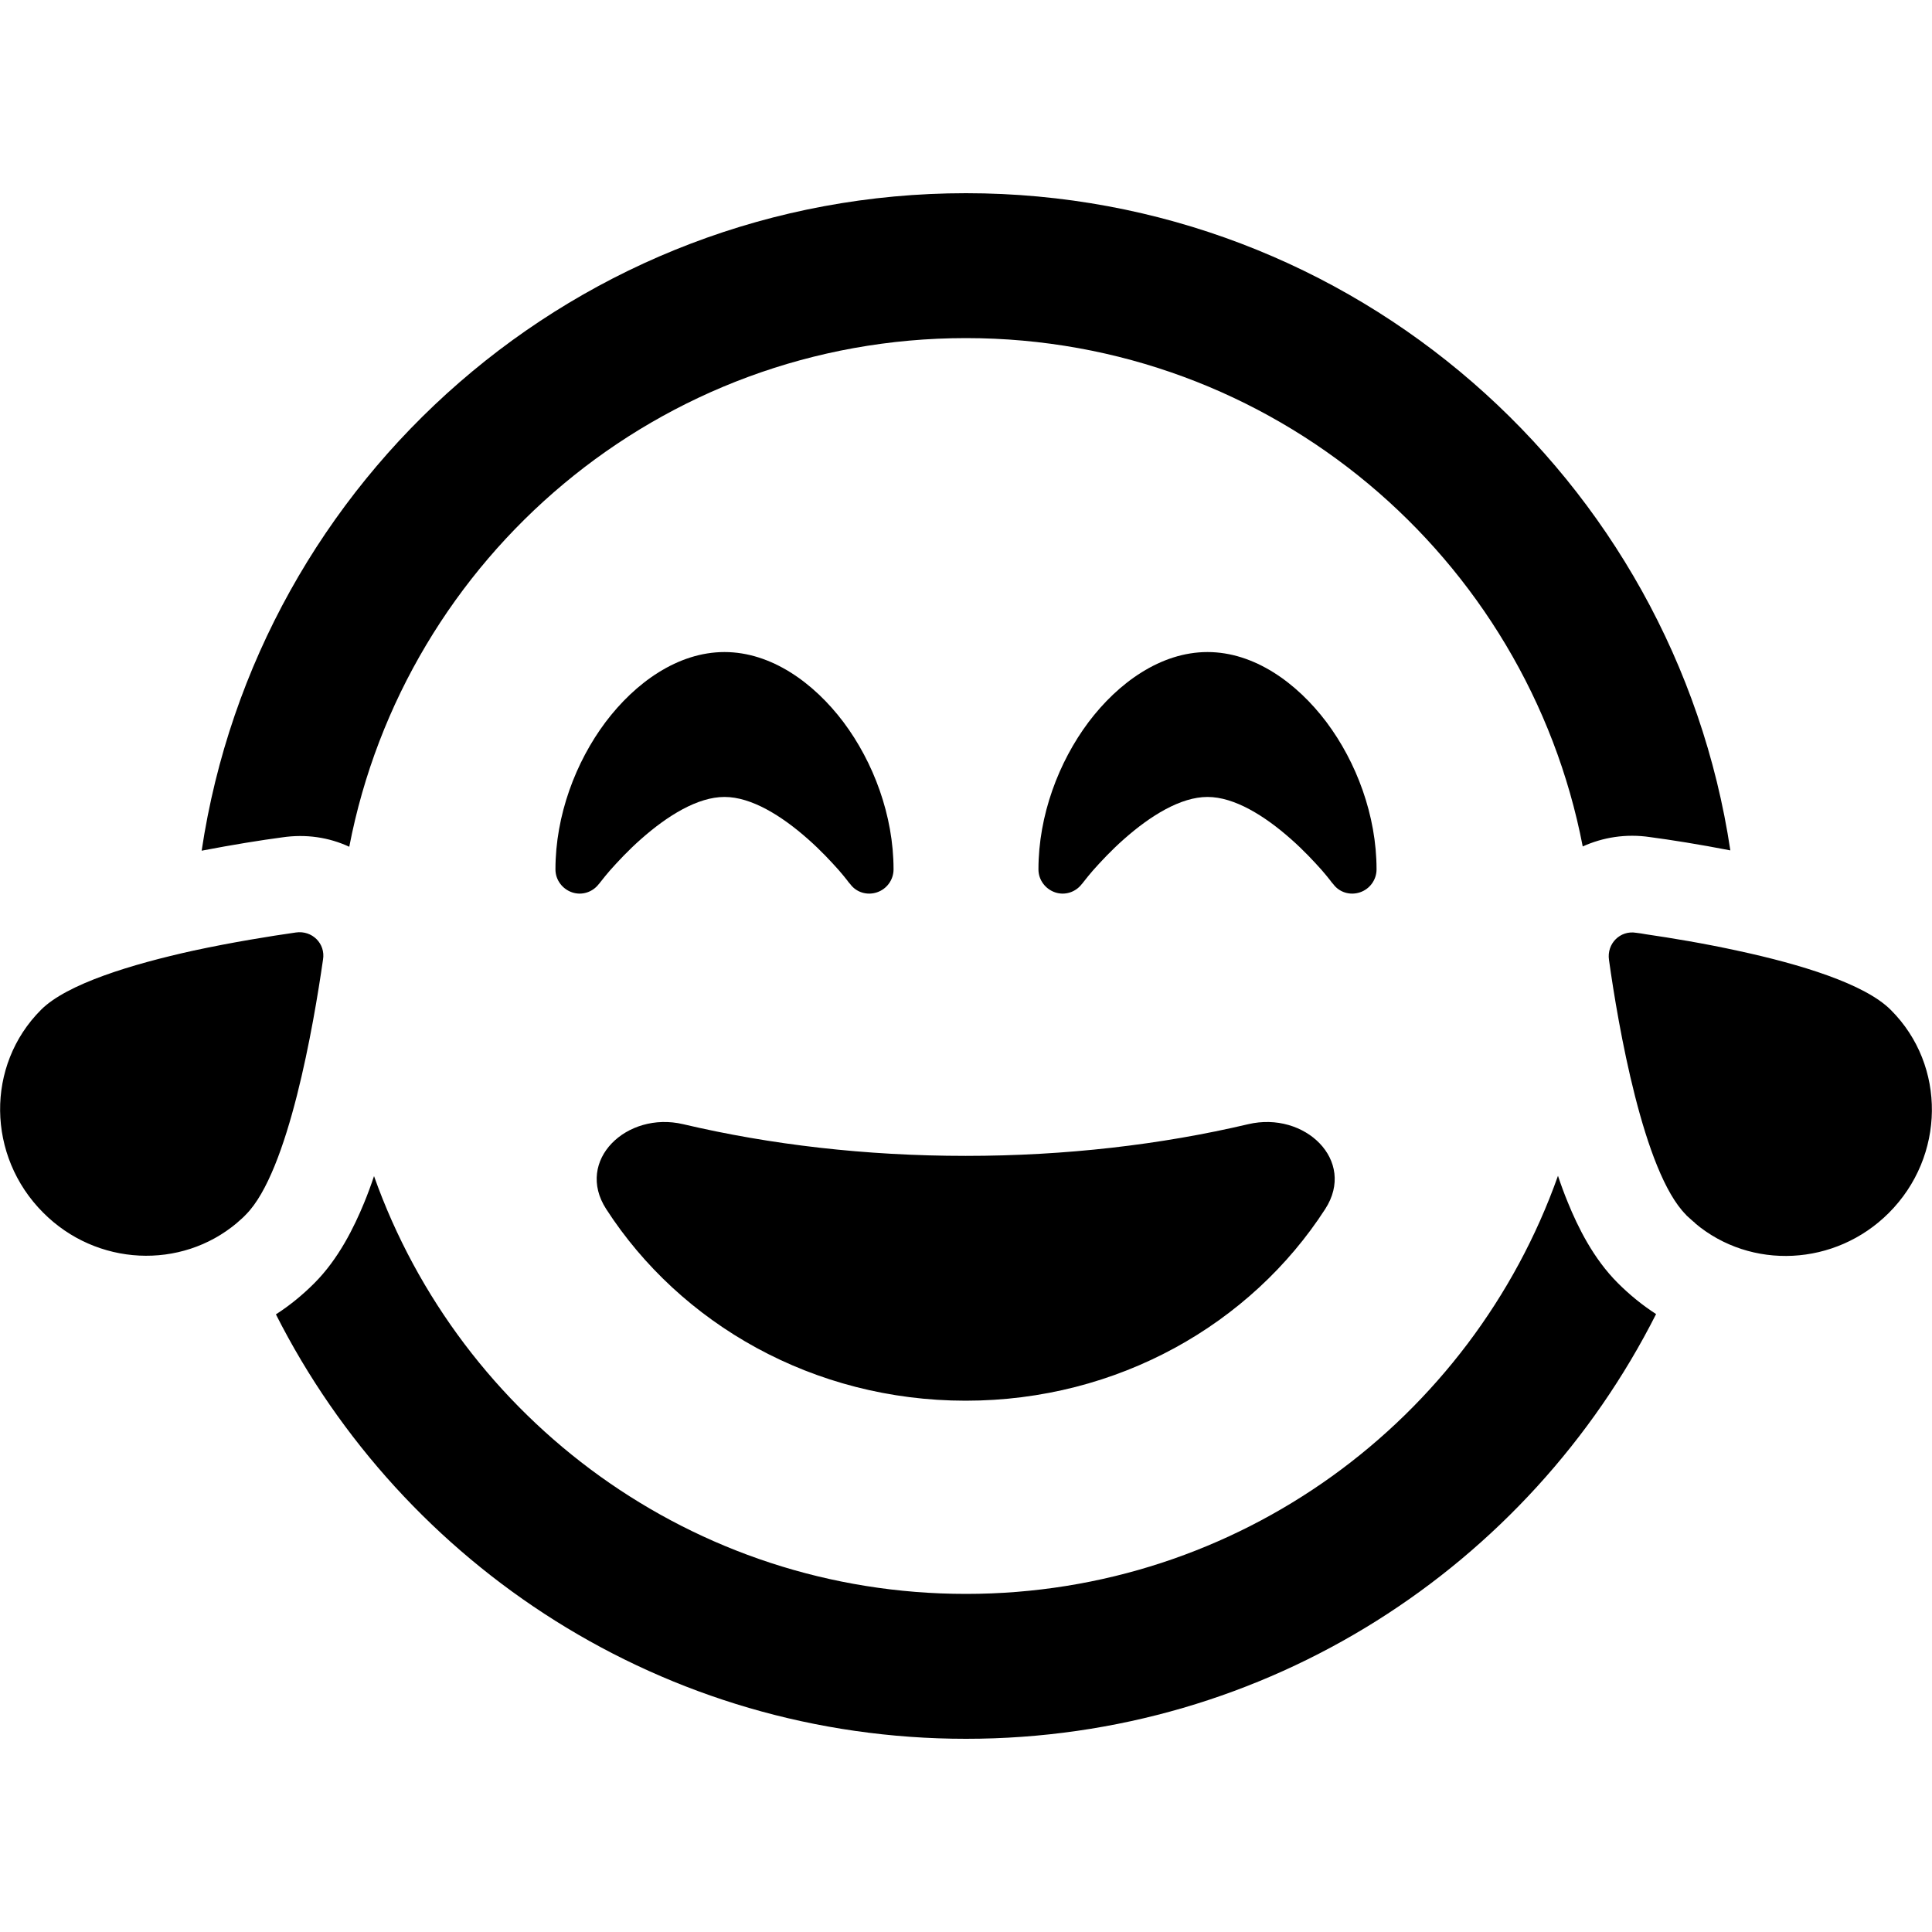 <svg xmlns:cc='http://creativecommons.org/ns#' xmlns:dc='http://purl.org/dc/elements/1.1/' height='640' xmlns:rdf='http://www.w3.org/1999/02/22-rdf-syntax-ns#' viewBox='0 -64 640 640' width='640' xmlns='http://www.w3.org/2000/svg'><path d='M516.1 325.5c1 3 2.1 6 3.3 8.9c3.3 8.1 8.4 18.5 16.5 26.6c3.9 3.9 8.2 7.4 12.7 10.3C506.4 454.8 419.9 512 320 512s-186.4-57.2-228.6-140.6c4.5-2.9 8.7-6.3 12.7-10.3c8.1-8.1 13.2-18.6 16.5-26.6c1.2-2.9 2.3-5.9 3.3-8.9C152.5 406.2 229.5 464 320 464s167.5-57.8 196.1-138.5zM320 48c-101.4 0-185.8 72.5-204.3 168.5c-6.7-3.1-14.3-4.3-22.3-3.1c-6.8 .9-16.2 2.4-26.6 4.4C85.3 94.5 191.6 0 320 0S554.7 94.5 573.2 217.7c-10.3-2-19.8-3.5-26.6-4.4c-8-1.2-15.7 .1-22.3 3.1C505.8 120.5 421.4 48 320 48zM78.5 341.1C60 356.7 32 355.5 14.3 337.7c-18.7-18.7-19.1-48.8-.7-67.2c8.6-8.6 30.1-15.1 50.5-19.6c13-2.8 25.5-4.8 33.9-6c5.4-.8 9.9 3.7 9 9c-3.1 21.5-11.4 70.2-25.5 84.4c-.9 1-1.9 1.8-2.9 2.7zm483 0c-.8-.6-1.5-1.3-2.3-2c-.2-.2-.5-.4-.7-.7c-14.1-14.1-22.5-62.9-25.5-84.4c-.8-5.4 3.7-9.9 9-9c1 .1 2.2 .3 3.3 .5c8.2 1.2 19.2 3 30.6 5.5c20.4 4.4 41.9 10.9 50.5 19.6c18.4 18.4 18 48.5-.7 67.2c-17.7 17.7-45.7 19-64.2 3.4zM439 336.5C414.4 374.6 370.3 400 319.9 400s-94.5-25.4-119.1-63.5c-10.4-16.1 6.8-32.5 25.5-28.1c28.9 6.8 60.5 10.5 93.6 10.5s64.7-3.7 93.6-10.5c18.7-4.4 35.9 12 25.5 28.1zM281.6 228.8l0 0-.2-.2c-.2-.2-.4-.5-.7-.9c-.6-.8-1.6-2-2.8-3.4c-2.5-2.8-6-6.6-10.2-10.3c-8.8-7.8-18.8-14-27.7-14s-18.9 6.2-27.7 14c-4.2 3.7-7.7 7.5-10.2 10.3c-1.2 1.4-2.2 2.6-2.8 3.4c-.3 .4-.6 .7-.7 .9l-.2 .2 0 0 0 0 0 0c-2.1 2.8-5.7 3.9-8.9 2.8s-5.5-4.1-5.5-7.6c0-17.9 6.7-35.6 16.6-48.8c9.8-13 23.9-23.2 39.4-23.2s29.6 10.2 39.4 23.2c9.9 13.2 16.6 30.9 16.6 48.8c0 3.4-2.2 6.5-5.5 7.6s-6.9 0-8.9-2.8l0 0 0 0 0 0zm160 0l0 0 0 0-.2-.2c-.2-.2-.4-.5-.7-.9c-.6-.8-1.6-2-2.8-3.4c-2.5-2.8-6-6.6-10.2-10.3c-8.8-7.8-18.8-14-27.7-14s-18.9 6.2-27.7 14c-4.2 3.7-7.7 7.5-10.2 10.3c-1.2 1.4-2.2 2.6-2.8 3.4c-.3 .4-.6 .7-.7 .9l-.2 .2 0 0 0 0 0 0c-2.1 2.8-5.7 3.9-8.9 2.8s-5.5-4.1-5.5-7.6c0-17.9 6.7-35.6 16.6-48.8c9.8-13 23.9-23.2 39.4-23.2s29.6 10.2 39.4 23.2c9.9 13.2 16.6 30.9 16.6 48.8c0 3.4-2.2 6.5-5.5 7.6s-6.9 0-8.9-2.8l0 0 0 0z'/></svg>
